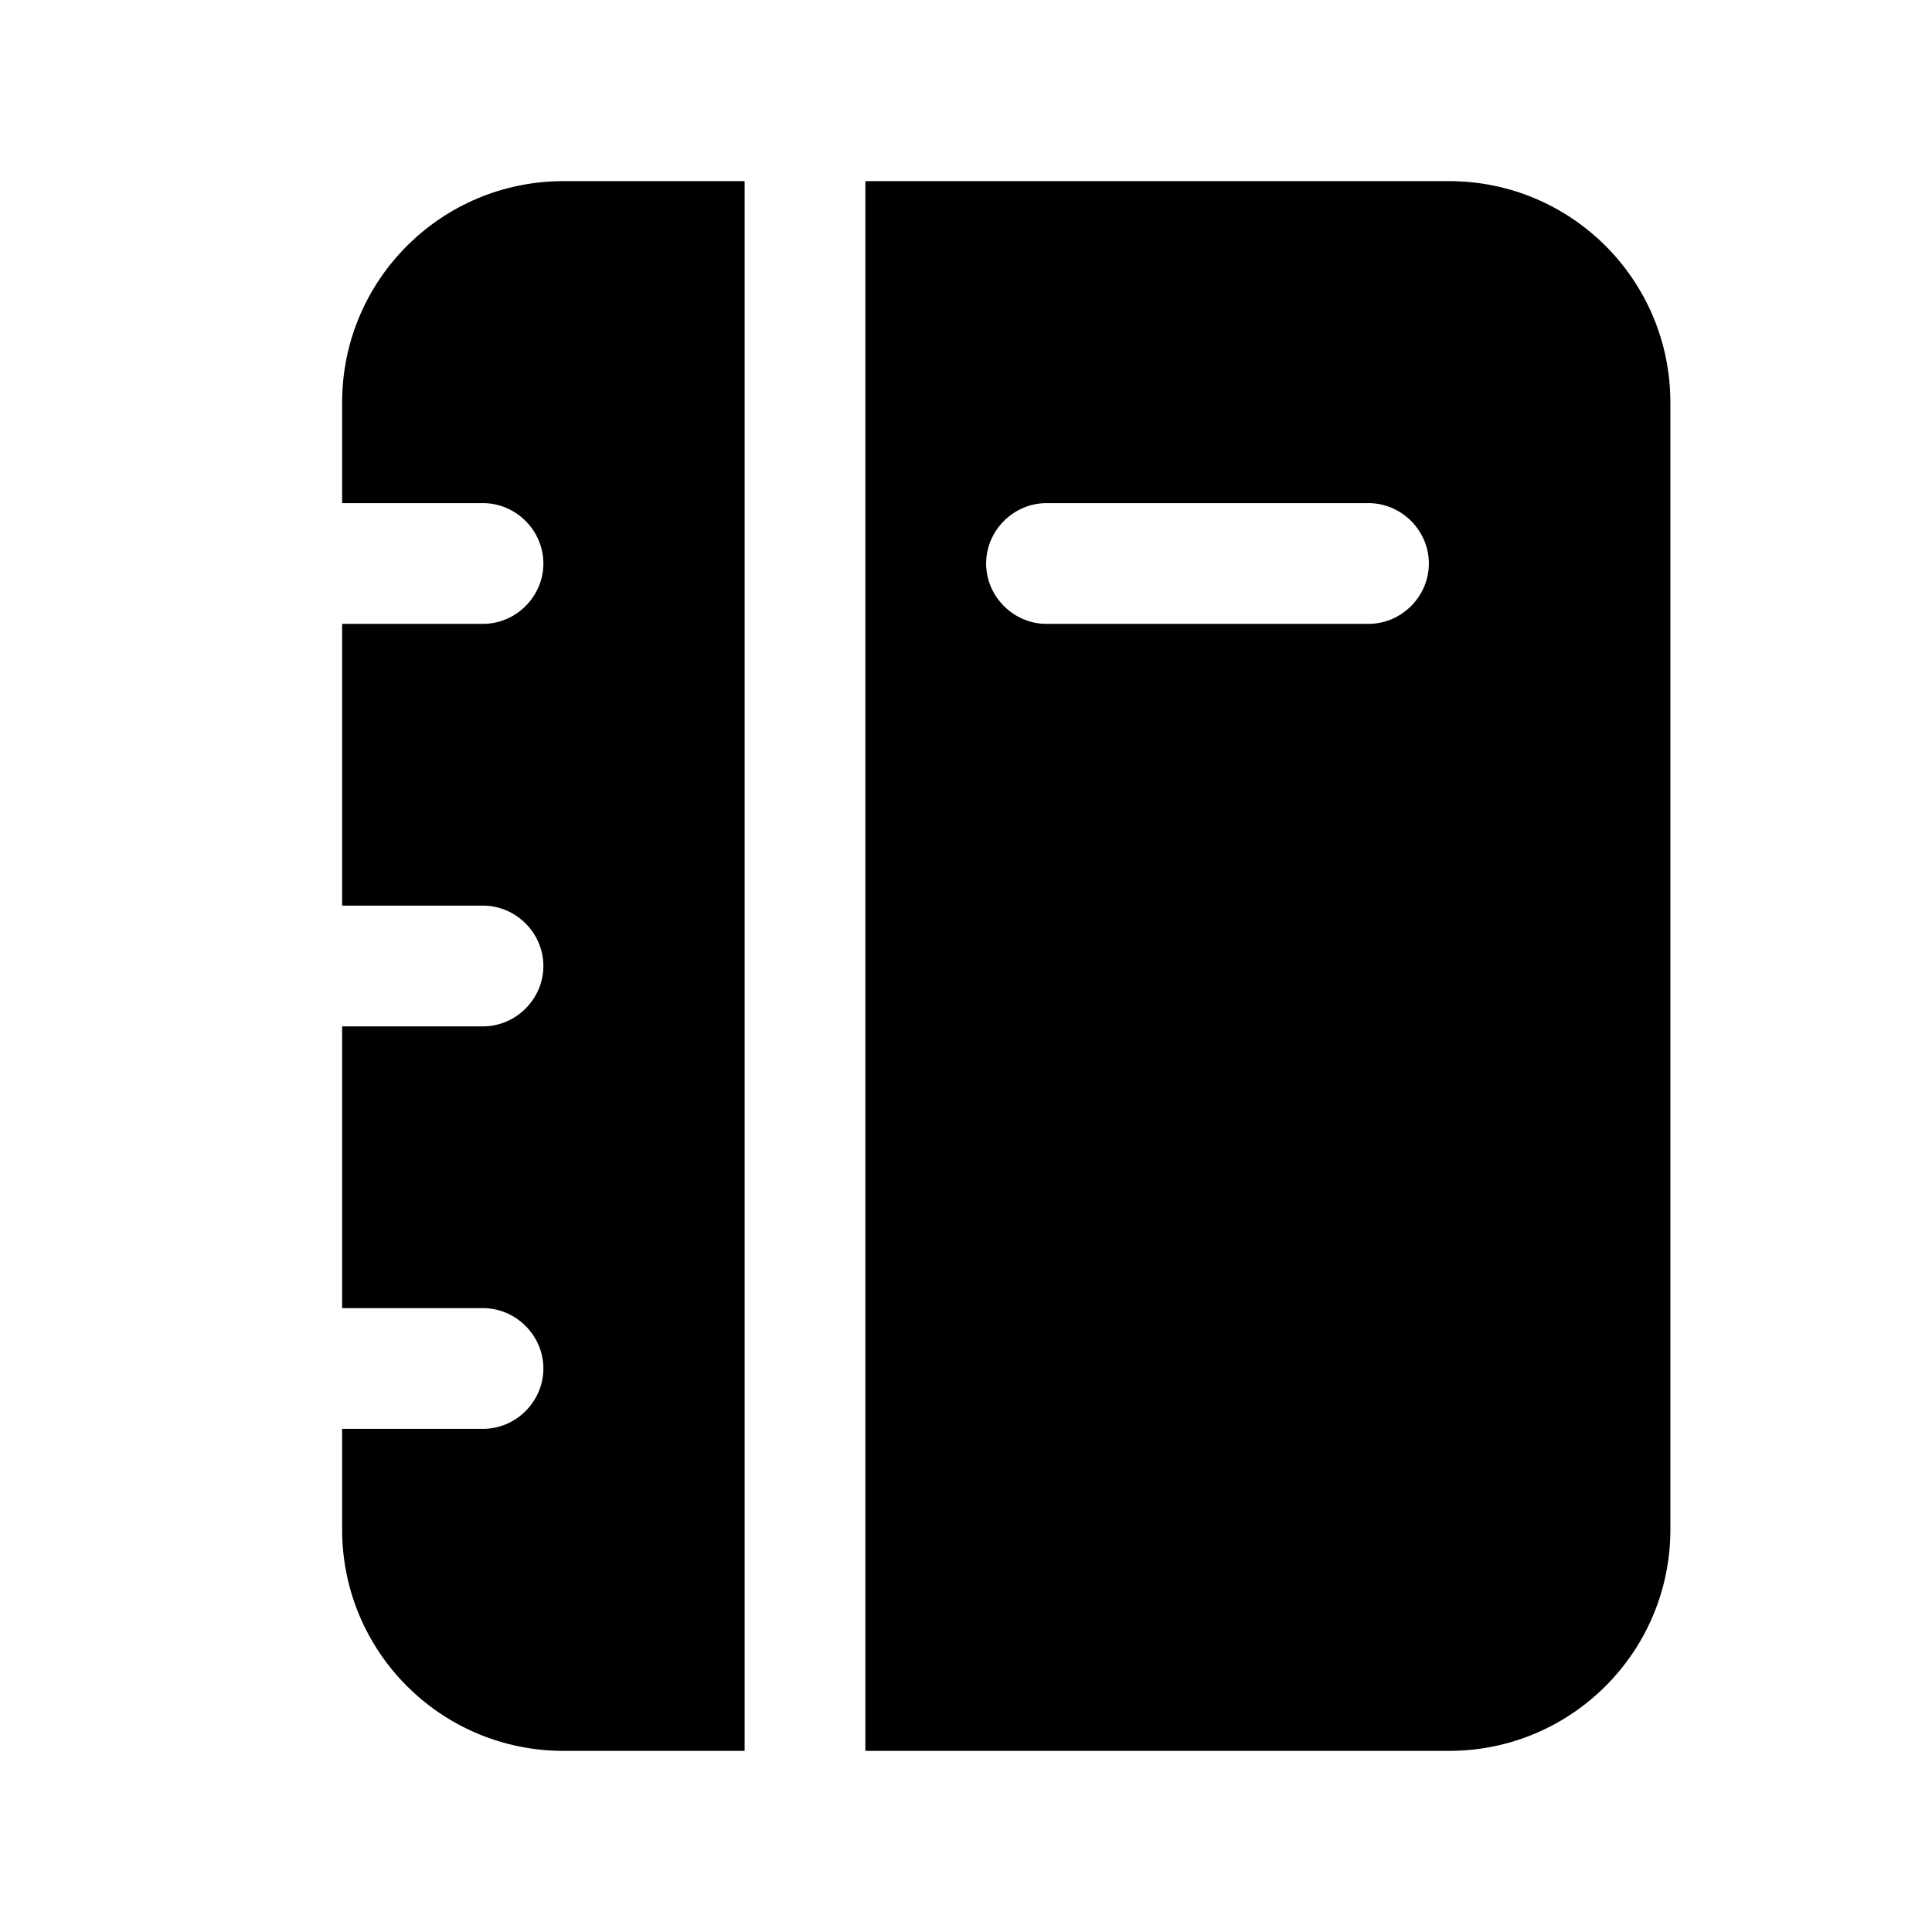 <svg width="24" height="24" viewBox="0 0 24 24" fill="none" xmlns="http://www.w3.org/2000/svg">
<path d="M18 2.25H10.75V21.75H18C19.52 21.75 20.75 20.52 20.75 19V5C20.75 3.48 19.52 2.25 18 2.25ZM17 7.75H13C12.59 7.75 12.25 7.41 12.25 7C12.25 6.59 12.59 6.25 13 6.25H17C17.41 6.25 17.75 6.59 17.75 7C17.75 7.41 17.41 7.75 17 7.75Z" fill="black"/>
<path d="M4.25 5V6.25H6C6.41 6.25 6.75 6.59 6.75 7C6.75 7.41 6.41 7.75 6 7.75H4.25V11.25H6C6.41 11.25 6.75 11.59 6.75 12C6.75 12.41 6.41 12.75 6 12.75H4.25V16.25H6C6.41 16.25 6.75 16.59 6.75 17C6.75 17.41 6.41 17.75 6 17.75H4.25V19C4.25 20.52 5.48 21.75 7 21.75H9.25V2.25H7C5.48 2.25 4.25 3.48 4.25 5Z" fill="black"/>
</svg>
